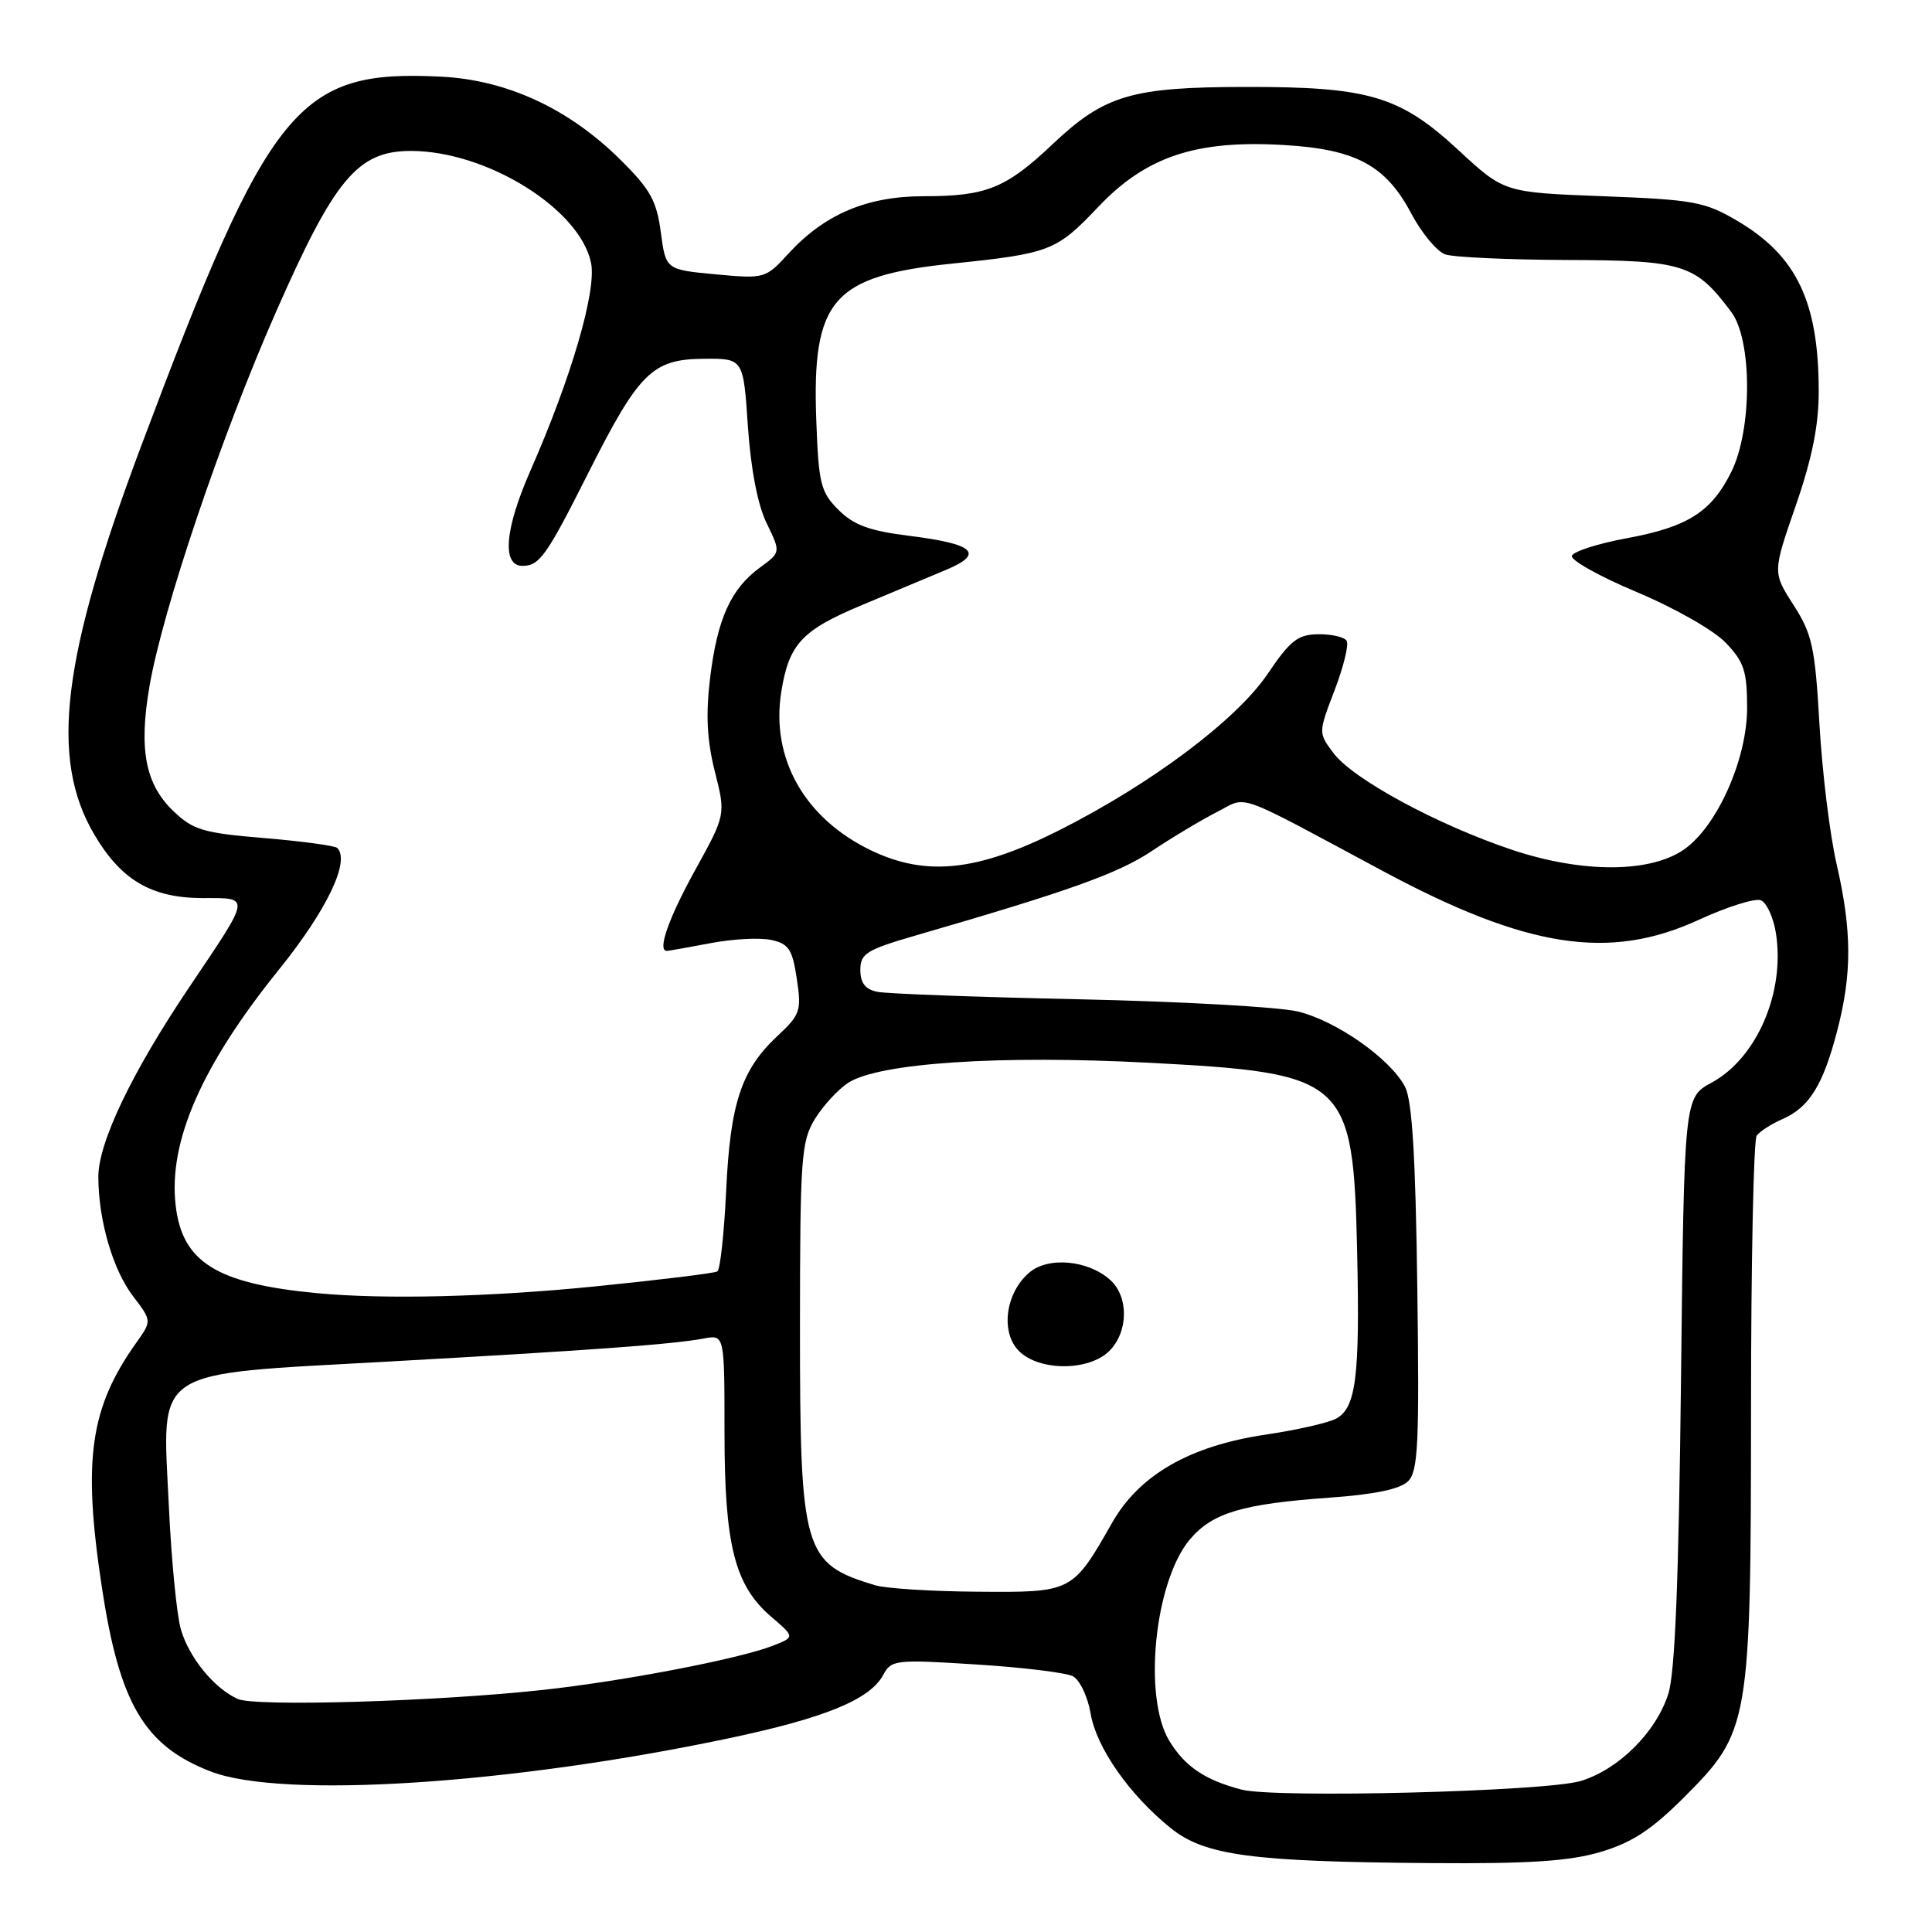 <?xml version="1.0" encoding="UTF-8" standalone="no"?>
<!DOCTYPE svg PUBLIC "-//W3C//DTD SVG 1.1//EN" "http://www.w3.org/Graphics/SVG/1.1/DTD/svg11.dtd" >
<svg xmlns="http://www.w3.org/2000/svg" xmlns:xlink="http://www.w3.org/1999/xlink" version="1.1" viewBox="0 0 256 256">
 <g >
 <path fill="currentColor"
d=" M 212.07 245.40 C 216.24 244.16 218.81 242.48 223.15 238.15 C 231.84 229.45 232.00 228.56 232.02 186.57 C 232.02 167.28 232.36 151.04 232.77 150.48 C 233.17 149.92 234.71 148.93 236.20 148.28 C 239.75 146.72 241.57 143.78 243.45 136.54 C 245.41 129.00 245.39 123.33 243.36 114.50 C 242.47 110.65 241.45 102.33 241.09 96.00 C 240.50 85.75 240.13 84.03 237.66 80.18 C 234.88 75.85 234.88 75.85 237.94 67.02 C 240.11 60.76 241.00 56.33 240.99 51.84 C 240.98 39.98 238.07 33.89 230.18 29.25 C 225.89 26.73 224.42 26.46 212.40 26.00 C 199.31 25.50 199.31 25.50 193.27 19.91 C 185.49 12.71 181.40 11.49 165.00 11.52 C 149.93 11.54 146.36 12.60 139.49 19.09 C 133.30 24.95 130.71 26.00 122.40 26.00 C 114.87 26.00 109.24 28.39 104.45 33.63 C 101.43 36.92 101.31 36.95 94.81 36.35 C 88.22 35.73 88.22 35.73 87.56 30.77 C 87.01 26.60 86.16 25.07 82.20 21.16 C 75.37 14.39 67.19 10.60 58.48 10.16 C 39.43 9.20 35.75 13.73 18.75 58.98 C 8.19 87.08 6.56 100.45 12.46 110.52 C 16.03 116.62 20.07 118.99 26.86 119.00 C 33.26 119.00 33.32 118.56 25.06 130.83 C 17.46 142.11 12.99 151.46 13.03 156.00 C 13.06 161.76 14.96 168.25 17.62 171.74 C 20.12 175.02 20.12 175.02 18.07 177.90 C 11.92 186.54 10.94 193.41 13.48 210.21 C 15.82 225.73 19.11 231.33 27.92 234.73 C 37.36 238.38 67.50 236.45 96.44 230.36 C 109.31 227.65 115.29 225.20 117.04 221.92 C 118.10 219.94 118.67 219.87 129.33 220.55 C 135.47 220.93 141.25 221.64 142.16 222.11 C 143.07 222.59 144.13 224.80 144.51 227.04 C 145.27 231.56 149.64 237.81 155.12 242.23 C 159.63 245.86 165.77 246.69 189.57 246.87 C 202.62 246.97 207.91 246.62 212.07 245.40 Z  M 164.50 237.13 C 159.66 235.86 157.02 234.08 154.95 230.69 C 151.42 224.90 152.98 209.56 157.66 203.99 C 160.64 200.45 164.61 199.27 176.27 198.44 C 182.16 198.02 185.55 197.31 186.58 196.27 C 187.91 194.95 188.08 191.31 187.80 170.62 C 187.57 153.24 187.12 145.80 186.17 144.00 C 184.23 140.29 177.07 135.26 171.97 134.03 C 169.51 133.43 156.47 132.70 143.00 132.41 C 129.53 132.12 117.49 131.68 116.25 131.42 C 114.66 131.10 114.00 130.25 114.00 128.52 C 114.00 126.36 114.81 125.85 121.25 123.98 C 141.62 118.08 148.17 115.74 152.63 112.76 C 155.31 110.97 159.18 108.65 161.23 107.61 C 165.43 105.47 163.17 104.66 183.28 115.44 C 202.35 125.66 213.27 127.34 225.12 121.87 C 228.85 120.16 232.54 118.99 233.31 119.29 C 234.08 119.59 234.99 121.55 235.32 123.66 C 236.55 131.49 232.79 140.21 226.79 143.46 C 223.16 145.43 223.16 145.43 222.74 182.96 C 222.44 209.39 221.95 221.67 221.06 224.45 C 219.43 229.54 214.47 234.47 209.45 235.99 C 204.83 237.39 168.94 238.30 164.50 237.13 Z  M 31.50 225.12 C 28.37 223.71 25.05 219.64 23.97 215.91 C 23.42 214.03 22.70 206.65 22.37 199.50 C 21.50 181.05 19.79 182.18 51.18 180.43 C 78.33 178.92 89.18 178.13 93.25 177.36 C 96.00 176.84 96.00 176.84 96.00 189.79 C 96.00 204.75 97.35 210.07 102.17 214.21 C 105.33 216.92 105.33 216.92 102.42 218.06 C 97.93 219.82 82.57 222.77 71.87 223.93 C 57.82 225.46 33.82 226.17 31.50 225.12 Z  M 115.94 210.05 C 106.44 207.17 106.00 205.66 106.00 175.78 C 106.01 153.48 106.17 151.24 107.96 148.30 C 109.03 146.55 111.02 144.38 112.37 143.49 C 116.40 140.85 132.40 139.78 152.24 140.82 C 178.50 142.20 179.31 142.93 179.83 165.93 C 180.20 182.45 179.68 186.57 177.03 187.98 C 176.00 188.54 171.79 189.49 167.68 190.10 C 157.66 191.59 150.99 195.42 147.38 201.74 C 142.10 211.01 142.09 211.01 129.58 210.91 C 123.48 210.87 117.35 210.48 115.94 210.05 Z  M 147.00 179.00 C 149.52 176.48 149.58 171.83 147.12 169.61 C 144.18 166.95 138.84 166.47 136.34 168.66 C 133.21 171.38 132.55 176.55 135.02 179.02 C 137.71 181.71 144.30 181.70 147.00 179.00 Z  M 42.00 171.35 C 28.68 170.09 24.12 167.24 23.27 159.67 C 22.31 151.23 26.74 141.16 36.95 128.49 C 43.30 120.62 46.43 114.10 44.69 112.36 C 44.39 112.06 40.04 111.47 35.03 111.05 C 26.93 110.38 25.60 109.99 22.97 107.47 C 19.26 103.92 18.37 99.31 19.80 90.98 C 21.53 80.86 29.31 57.84 36.54 41.40 C 44.35 23.64 47.40 20.00 54.45 20.00 C 64.50 20.00 76.89 27.71 78.32 34.86 C 79.06 38.54 75.71 50.01 70.32 62.28 C 66.86 70.13 66.46 75.02 69.27 74.98 C 71.49 74.96 72.44 73.62 77.89 62.79 C 84.68 49.31 86.42 47.59 93.29 47.54 C 98.50 47.50 98.50 47.50 99.10 56.50 C 99.49 62.18 100.40 66.92 101.59 69.34 C 103.46 73.19 103.46 73.19 100.70 75.20 C 96.85 78.01 95.05 81.98 94.10 89.78 C 93.50 94.67 93.67 98.06 94.72 102.23 C 96.17 107.95 96.17 107.95 92.08 115.35 C 88.57 121.72 87.07 126.00 88.36 126.00 C 88.56 126.00 91.15 125.54 94.11 124.98 C 97.08 124.41 100.71 124.22 102.20 124.55 C 104.51 125.05 105.00 125.80 105.58 129.69 C 106.22 133.94 106.04 134.45 103.01 137.28 C 98.23 141.75 96.76 146.18 96.22 157.77 C 95.95 163.42 95.43 168.24 95.05 168.47 C 94.67 168.71 87.41 169.59 78.93 170.45 C 64.83 171.86 50.98 172.20 42.00 171.35 Z  M 115.46 112.70 C 106.62 108.47 102.10 100.50 103.53 91.64 C 104.54 85.34 106.25 83.50 114.20 80.18 C 118.21 78.50 123.25 76.39 125.38 75.50 C 130.50 73.34 129.10 72.07 120.47 71.00 C 115.20 70.34 113.13 69.58 111.10 67.56 C 108.74 65.20 108.47 64.11 108.16 55.66 C 107.58 39.71 110.30 36.57 126.16 34.93 C 139.13 33.59 139.98 33.26 145.50 27.44 C 151.84 20.75 158.43 18.54 170.03 19.21 C 179.64 19.76 183.61 21.89 187.00 28.29 C 188.38 30.89 190.40 33.32 191.50 33.71 C 192.60 34.09 199.88 34.42 207.67 34.45 C 223.12 34.50 224.67 35.00 229.41 41.35 C 232.19 45.08 232.19 56.92 229.41 62.52 C 226.78 67.83 223.63 69.83 215.55 71.32 C 211.75 72.02 208.48 73.07 208.28 73.65 C 208.09 74.22 211.96 76.39 216.87 78.45 C 221.85 80.53 227.08 83.51 228.66 85.16 C 231.10 87.71 231.50 88.93 231.50 93.82 C 231.50 100.52 227.61 109.33 223.27 112.47 C 218.81 115.69 209.73 115.74 200.34 112.60 C 190.39 109.26 179.26 103.23 176.68 99.77 C 174.68 97.10 174.68 97.10 176.84 91.46 C 178.03 88.35 178.75 85.41 178.44 84.91 C 178.13 84.41 176.45 84.02 174.69 84.04 C 171.98 84.07 170.97 84.85 167.98 89.28 C 163.85 95.40 152.50 103.90 140.28 110.05 C 129.53 115.45 122.74 116.18 115.46 112.70 Z "/>
</g>
</svg>